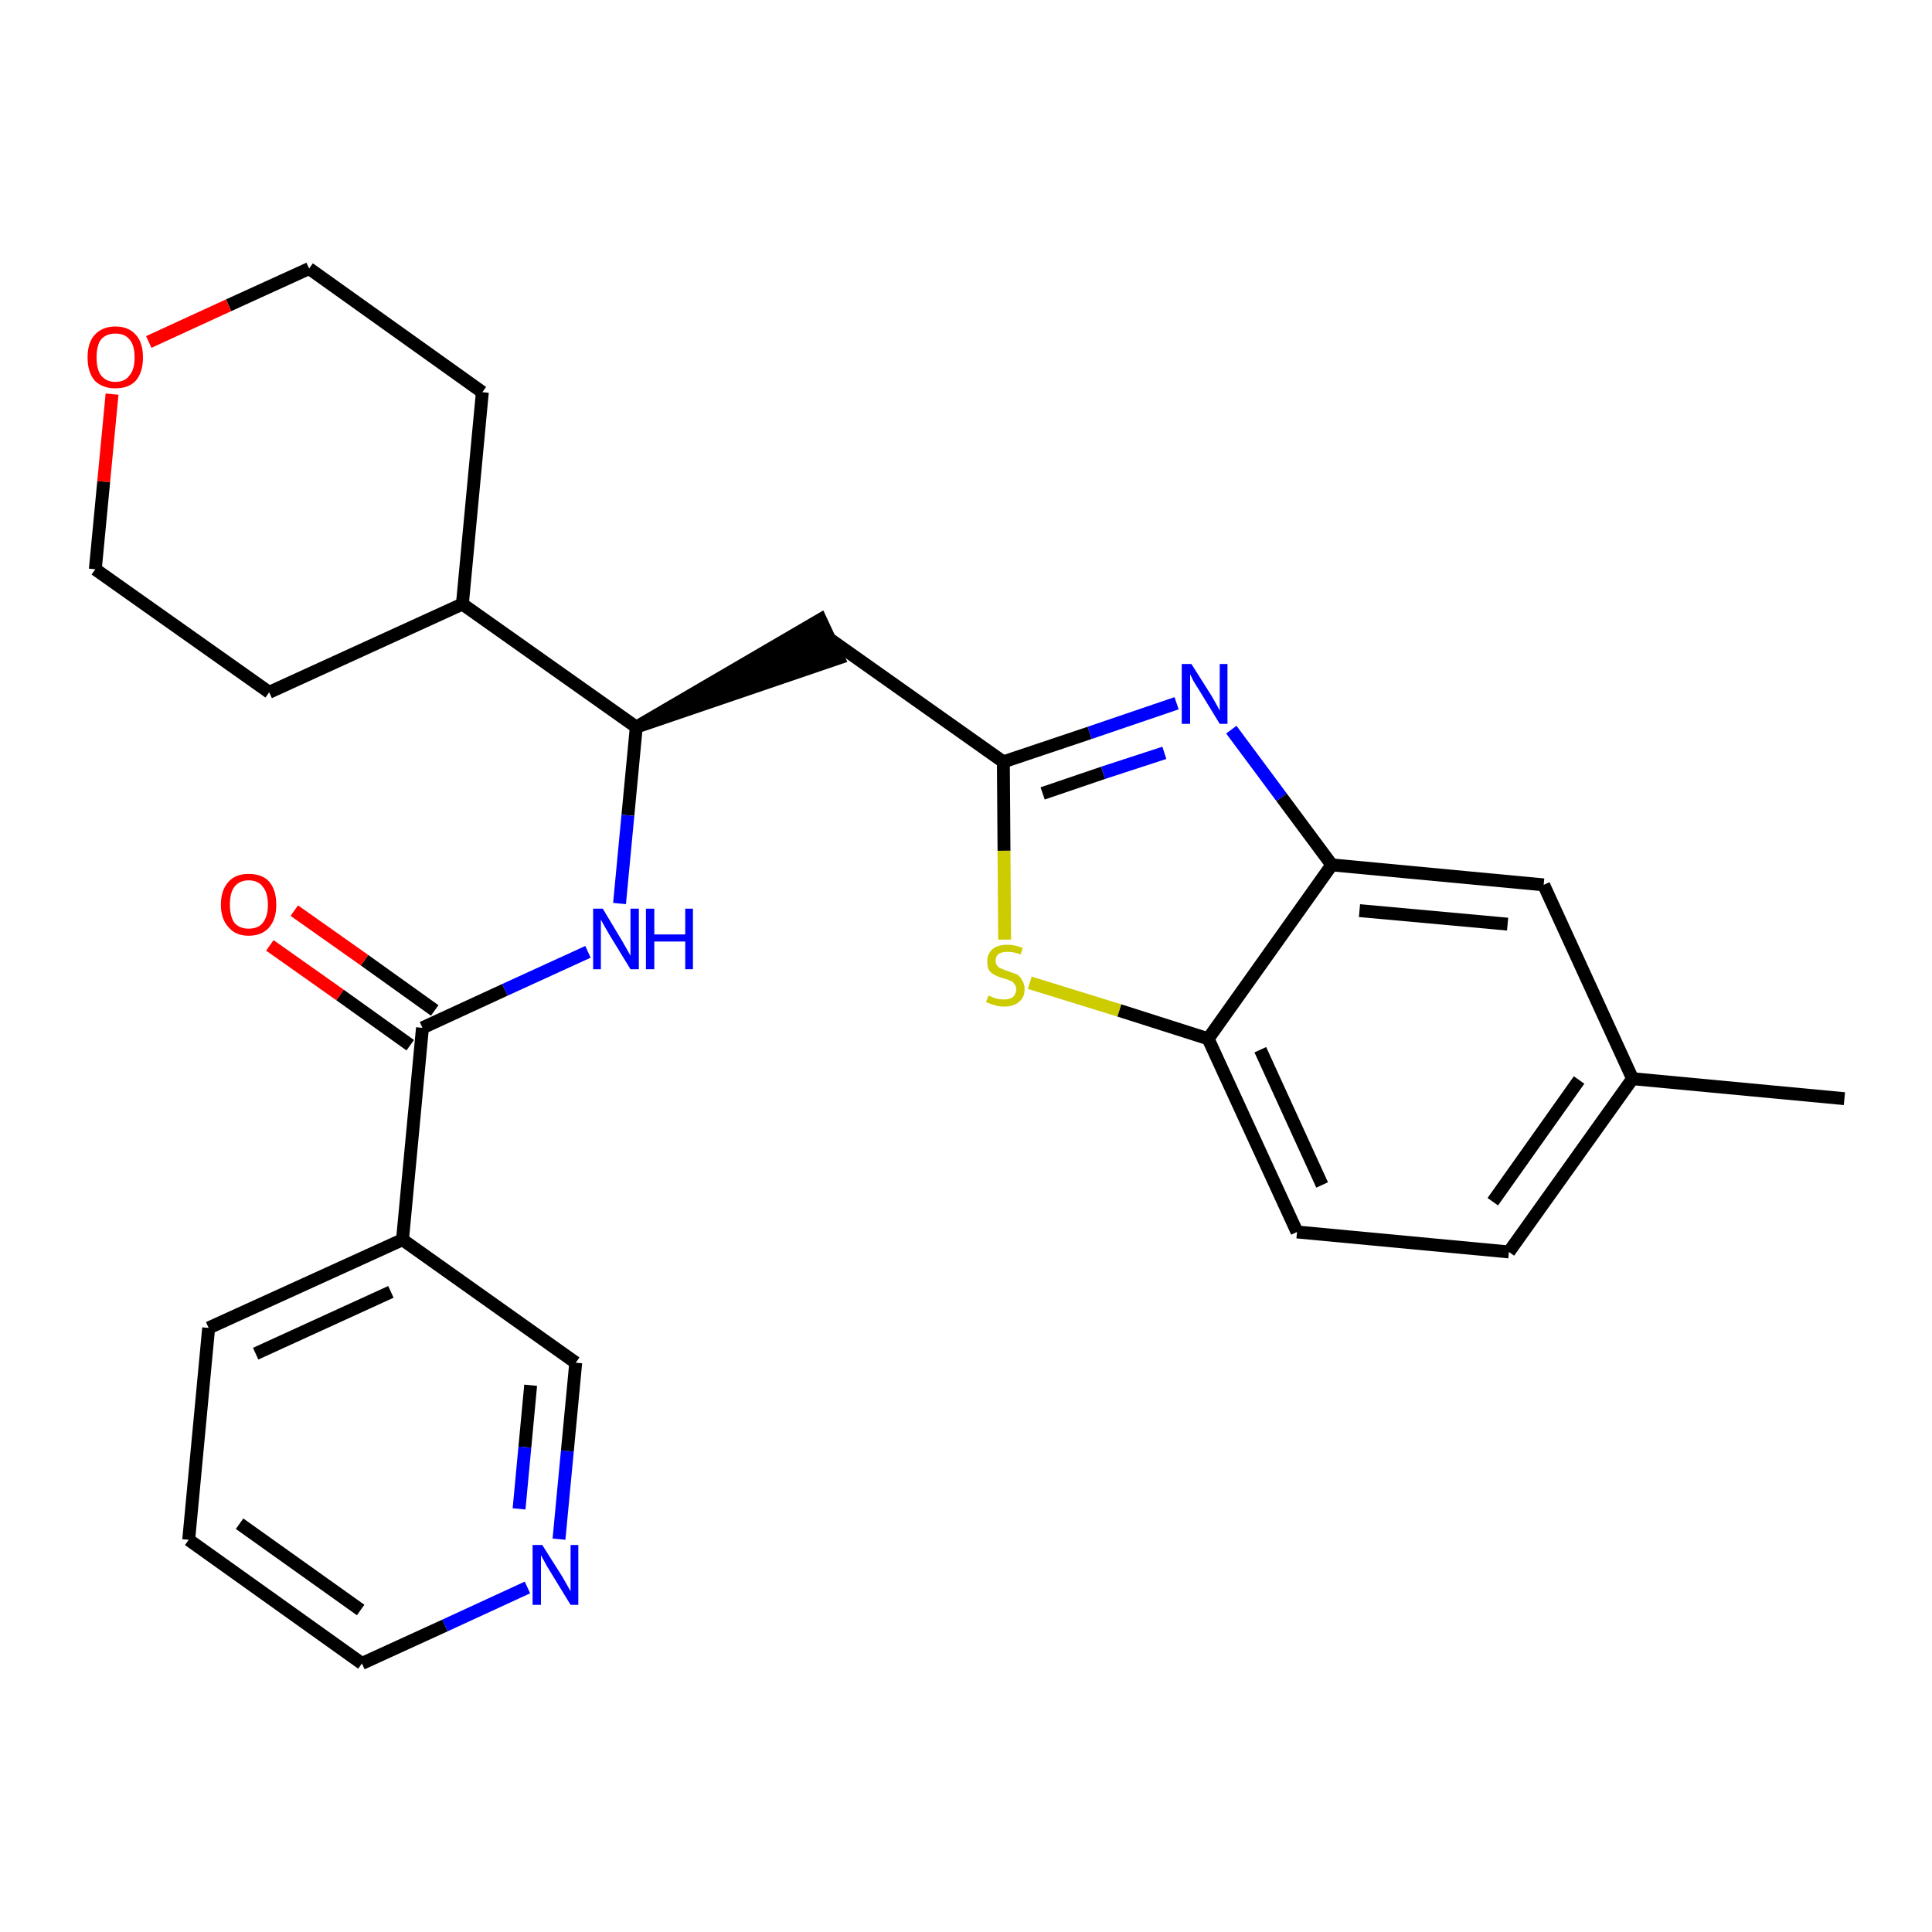 <?xml version='1.0' encoding='iso-8859-1'?>
<svg version='1.1' baseProfile='full'
              xmlns='http://www.w3.org/2000/svg'
                      xmlns:rdkit='http://www.rdkit.org/xml'
                      xmlns:xlink='http://www.w3.org/1999/xlink'
                  xml:space='preserve'
width='300px' height='300px' viewBox='0 0 300 300'>
<!-- END OF HEADER -->
<path class='bond-0 atom-0 atom-1' d='M 286.4,170.6 L 253.5,167.5' style='fill:none;fill-rule:evenodd;stroke:#000000;stroke-width:2.0px;stroke-linecap:butt;stroke-linejoin:miter;stroke-opacity:1' />
<path class='bond-1 atom-1 atom-2' d='M 253.5,167.5 L 234.3,194.4' style='fill:none;fill-rule:evenodd;stroke:#000000;stroke-width:2.0px;stroke-linecap:butt;stroke-linejoin:miter;stroke-opacity:1' />
<path class='bond-1 atom-1 atom-2' d='M 245.2,167.7 L 231.8,186.6' style='fill:none;fill-rule:evenodd;stroke:#000000;stroke-width:2.0px;stroke-linecap:butt;stroke-linejoin:miter;stroke-opacity:1' />
<path class='bond-26 atom-26 atom-1' d='M 239.7,137.4 L 253.5,167.5' style='fill:none;fill-rule:evenodd;stroke:#000000;stroke-width:2.0px;stroke-linecap:butt;stroke-linejoin:miter;stroke-opacity:1' />
<path class='bond-2 atom-2 atom-3' d='M 234.3,194.4 L 201.4,191.3' style='fill:none;fill-rule:evenodd;stroke:#000000;stroke-width:2.0px;stroke-linecap:butt;stroke-linejoin:miter;stroke-opacity:1' />
<path class='bond-3 atom-3 atom-4' d='M 201.4,191.3 L 187.6,161.3' style='fill:none;fill-rule:evenodd;stroke:#000000;stroke-width:2.0px;stroke-linecap:butt;stroke-linejoin:miter;stroke-opacity:1' />
<path class='bond-3 atom-3 atom-4' d='M 205.3,184.0 L 195.7,163.0' style='fill:none;fill-rule:evenodd;stroke:#000000;stroke-width:2.0px;stroke-linecap:butt;stroke-linejoin:miter;stroke-opacity:1' />
<path class='bond-4 atom-4 atom-5' d='M 187.6,161.3 L 173.8,156.9' style='fill:none;fill-rule:evenodd;stroke:#000000;stroke-width:2.0px;stroke-linecap:butt;stroke-linejoin:miter;stroke-opacity:1' />
<path class='bond-4 atom-4 atom-5' d='M 173.8,156.9 L 159.9,152.6' style='fill:none;fill-rule:evenodd;stroke:#CCCC00;stroke-width:2.0px;stroke-linecap:butt;stroke-linejoin:miter;stroke-opacity:1' />
<path class='bond-27 atom-25 atom-4' d='M 206.8,134.3 L 187.6,161.3' style='fill:none;fill-rule:evenodd;stroke:#000000;stroke-width:2.0px;stroke-linecap:butt;stroke-linejoin:miter;stroke-opacity:1' />
<path class='bond-5 atom-5 atom-6' d='M 156.0,145.9 L 155.9,132.1' style='fill:none;fill-rule:evenodd;stroke:#CCCC00;stroke-width:2.0px;stroke-linecap:butt;stroke-linejoin:miter;stroke-opacity:1' />
<path class='bond-5 atom-5 atom-6' d='M 155.9,132.1 L 155.8,118.3' style='fill:none;fill-rule:evenodd;stroke:#000000;stroke-width:2.0px;stroke-linecap:butt;stroke-linejoin:miter;stroke-opacity:1' />
<path class='bond-6 atom-6 atom-7' d='M 155.8,118.3 L 128.8,99.2' style='fill:none;fill-rule:evenodd;stroke:#000000;stroke-width:2.0px;stroke-linecap:butt;stroke-linejoin:miter;stroke-opacity:1' />
<path class='bond-23 atom-6 atom-24' d='M 155.8,118.3 L 169.2,113.8' style='fill:none;fill-rule:evenodd;stroke:#000000;stroke-width:2.0px;stroke-linecap:butt;stroke-linejoin:miter;stroke-opacity:1' />
<path class='bond-23 atom-6 atom-24' d='M 169.2,113.8 L 182.7,109.2' style='fill:none;fill-rule:evenodd;stroke:#0000FF;stroke-width:2.0px;stroke-linecap:butt;stroke-linejoin:miter;stroke-opacity:1' />
<path class='bond-23 atom-6 atom-24' d='M 161.9,123.2 L 171.3,120.0' style='fill:none;fill-rule:evenodd;stroke:#000000;stroke-width:2.0px;stroke-linecap:butt;stroke-linejoin:miter;stroke-opacity:1' />
<path class='bond-23 atom-6 atom-24' d='M 171.3,120.0 L 180.8,116.9' style='fill:none;fill-rule:evenodd;stroke:#0000FF;stroke-width:2.0px;stroke-linecap:butt;stroke-linejoin:miter;stroke-opacity:1' />
<path class='bond-7 atom-8 atom-7' d='M 98.8,112.9 L 130.2,102.2 L 127.4,96.2 Z' style='fill:#000000;fill-rule:evenodd;fill-opacity:1;stroke:#000000;stroke-width:2.0px;stroke-linecap:butt;stroke-linejoin:miter;stroke-opacity:1;' />
<path class='bond-8 atom-8 atom-9' d='M 98.8,112.9 L 97.5,126.6' style='fill:none;fill-rule:evenodd;stroke:#000000;stroke-width:2.0px;stroke-linecap:butt;stroke-linejoin:miter;stroke-opacity:1' />
<path class='bond-8 atom-8 atom-9' d='M 97.5,126.6 L 96.2,140.3' style='fill:none;fill-rule:evenodd;stroke:#0000FF;stroke-width:2.0px;stroke-linecap:butt;stroke-linejoin:miter;stroke-opacity:1' />
<path class='bond-17 atom-8 atom-18' d='M 98.8,112.9 L 71.8,93.8' style='fill:none;fill-rule:evenodd;stroke:#000000;stroke-width:2.0px;stroke-linecap:butt;stroke-linejoin:miter;stroke-opacity:1' />
<path class='bond-9 atom-9 atom-10' d='M 91.3,147.8 L 78.4,153.7' style='fill:none;fill-rule:evenodd;stroke:#0000FF;stroke-width:2.0px;stroke-linecap:butt;stroke-linejoin:miter;stroke-opacity:1' />
<path class='bond-9 atom-9 atom-10' d='M 78.4,153.7 L 65.6,159.6' style='fill:none;fill-rule:evenodd;stroke:#000000;stroke-width:2.0px;stroke-linecap:butt;stroke-linejoin:miter;stroke-opacity:1' />
<path class='bond-10 atom-10 atom-11' d='M 67.5,156.9 L 56.6,149.1' style='fill:none;fill-rule:evenodd;stroke:#000000;stroke-width:2.0px;stroke-linecap:butt;stroke-linejoin:miter;stroke-opacity:1' />
<path class='bond-10 atom-10 atom-11' d='M 56.6,149.1 L 45.7,141.4' style='fill:none;fill-rule:evenodd;stroke:#FF0000;stroke-width:2.0px;stroke-linecap:butt;stroke-linejoin:miter;stroke-opacity:1' />
<path class='bond-10 atom-10 atom-11' d='M 63.7,162.3 L 52.8,154.5' style='fill:none;fill-rule:evenodd;stroke:#000000;stroke-width:2.0px;stroke-linecap:butt;stroke-linejoin:miter;stroke-opacity:1' />
<path class='bond-10 atom-10 atom-11' d='M 52.8,154.5 L 41.9,146.8' style='fill:none;fill-rule:evenodd;stroke:#FF0000;stroke-width:2.0px;stroke-linecap:butt;stroke-linejoin:miter;stroke-opacity:1' />
<path class='bond-11 atom-10 atom-12' d='M 65.6,159.6 L 62.5,192.5' style='fill:none;fill-rule:evenodd;stroke:#000000;stroke-width:2.0px;stroke-linecap:butt;stroke-linejoin:miter;stroke-opacity:1' />
<path class='bond-12 atom-12 atom-13' d='M 62.5,192.5 L 32.4,206.2' style='fill:none;fill-rule:evenodd;stroke:#000000;stroke-width:2.0px;stroke-linecap:butt;stroke-linejoin:miter;stroke-opacity:1' />
<path class='bond-12 atom-12 atom-13' d='M 60.7,200.6 L 39.7,210.2' style='fill:none;fill-rule:evenodd;stroke:#000000;stroke-width:2.0px;stroke-linecap:butt;stroke-linejoin:miter;stroke-opacity:1' />
<path class='bond-28 atom-17 atom-12' d='M 89.4,211.6 L 62.5,192.5' style='fill:none;fill-rule:evenodd;stroke:#000000;stroke-width:2.0px;stroke-linecap:butt;stroke-linejoin:miter;stroke-opacity:1' />
<path class='bond-13 atom-13 atom-14' d='M 32.4,206.2 L 29.3,239.1' style='fill:none;fill-rule:evenodd;stroke:#000000;stroke-width:2.0px;stroke-linecap:butt;stroke-linejoin:miter;stroke-opacity:1' />
<path class='bond-14 atom-14 atom-15' d='M 29.3,239.1 L 56.2,258.3' style='fill:none;fill-rule:evenodd;stroke:#000000;stroke-width:2.0px;stroke-linecap:butt;stroke-linejoin:miter;stroke-opacity:1' />
<path class='bond-14 atom-14 atom-15' d='M 37.2,236.6 L 56.0,250.0' style='fill:none;fill-rule:evenodd;stroke:#000000;stroke-width:2.0px;stroke-linecap:butt;stroke-linejoin:miter;stroke-opacity:1' />
<path class='bond-15 atom-15 atom-16' d='M 56.2,258.3 L 69.1,252.4' style='fill:none;fill-rule:evenodd;stroke:#000000;stroke-width:2.0px;stroke-linecap:butt;stroke-linejoin:miter;stroke-opacity:1' />
<path class='bond-15 atom-15 atom-16' d='M 69.1,252.4 L 81.9,246.5' style='fill:none;fill-rule:evenodd;stroke:#0000FF;stroke-width:2.0px;stroke-linecap:butt;stroke-linejoin:miter;stroke-opacity:1' />
<path class='bond-16 atom-16 atom-17' d='M 86.8,239.0 L 88.1,225.3' style='fill:none;fill-rule:evenodd;stroke:#0000FF;stroke-width:2.0px;stroke-linecap:butt;stroke-linejoin:miter;stroke-opacity:1' />
<path class='bond-16 atom-16 atom-17' d='M 88.1,225.3 L 89.4,211.6' style='fill:none;fill-rule:evenodd;stroke:#000000;stroke-width:2.0px;stroke-linecap:butt;stroke-linejoin:miter;stroke-opacity:1' />
<path class='bond-16 atom-16 atom-17' d='M 80.6,234.3 L 81.5,224.7' style='fill:none;fill-rule:evenodd;stroke:#0000FF;stroke-width:2.0px;stroke-linecap:butt;stroke-linejoin:miter;stroke-opacity:1' />
<path class='bond-16 atom-16 atom-17' d='M 81.5,224.7 L 82.4,215.1' style='fill:none;fill-rule:evenodd;stroke:#000000;stroke-width:2.0px;stroke-linecap:butt;stroke-linejoin:miter;stroke-opacity:1' />
<path class='bond-18 atom-18 atom-19' d='M 71.8,93.8 L 74.9,60.9' style='fill:none;fill-rule:evenodd;stroke:#000000;stroke-width:2.0px;stroke-linecap:butt;stroke-linejoin:miter;stroke-opacity:1' />
<path class='bond-29 atom-23 atom-18' d='M 41.8,107.5 L 71.8,93.8' style='fill:none;fill-rule:evenodd;stroke:#000000;stroke-width:2.0px;stroke-linecap:butt;stroke-linejoin:miter;stroke-opacity:1' />
<path class='bond-19 atom-19 atom-20' d='M 74.9,60.9 L 48.0,41.7' style='fill:none;fill-rule:evenodd;stroke:#000000;stroke-width:2.0px;stroke-linecap:butt;stroke-linejoin:miter;stroke-opacity:1' />
<path class='bond-20 atom-20 atom-21' d='M 48.0,41.7 L 35.5,47.4' style='fill:none;fill-rule:evenodd;stroke:#000000;stroke-width:2.0px;stroke-linecap:butt;stroke-linejoin:miter;stroke-opacity:1' />
<path class='bond-20 atom-20 atom-21' d='M 35.5,47.4 L 23.1,53.1' style='fill:none;fill-rule:evenodd;stroke:#FF0000;stroke-width:2.0px;stroke-linecap:butt;stroke-linejoin:miter;stroke-opacity:1' />
<path class='bond-21 atom-21 atom-22' d='M 17.4,61.2 L 16.1,74.8' style='fill:none;fill-rule:evenodd;stroke:#FF0000;stroke-width:2.0px;stroke-linecap:butt;stroke-linejoin:miter;stroke-opacity:1' />
<path class='bond-21 atom-21 atom-22' d='M 16.1,74.8 L 14.8,88.4' style='fill:none;fill-rule:evenodd;stroke:#000000;stroke-width:2.0px;stroke-linecap:butt;stroke-linejoin:miter;stroke-opacity:1' />
<path class='bond-22 atom-22 atom-23' d='M 14.8,88.4 L 41.8,107.5' style='fill:none;fill-rule:evenodd;stroke:#000000;stroke-width:2.0px;stroke-linecap:butt;stroke-linejoin:miter;stroke-opacity:1' />
<path class='bond-24 atom-24 atom-25' d='M 191.2,113.3 L 199.0,123.8' style='fill:none;fill-rule:evenodd;stroke:#0000FF;stroke-width:2.0px;stroke-linecap:butt;stroke-linejoin:miter;stroke-opacity:1' />
<path class='bond-24 atom-24 atom-25' d='M 199.0,123.8 L 206.8,134.3' style='fill:none;fill-rule:evenodd;stroke:#000000;stroke-width:2.0px;stroke-linecap:butt;stroke-linejoin:miter;stroke-opacity:1' />
<path class='bond-25 atom-25 atom-26' d='M 206.8,134.3 L 239.7,137.4' style='fill:none;fill-rule:evenodd;stroke:#000000;stroke-width:2.0px;stroke-linecap:butt;stroke-linejoin:miter;stroke-opacity:1' />
<path class='bond-25 atom-25 atom-26' d='M 211.1,141.4 L 234.1,143.5' style='fill:none;fill-rule:evenodd;stroke:#000000;stroke-width:2.0px;stroke-linecap:butt;stroke-linejoin:miter;stroke-opacity:1' />
<path  class='atom-5' d='M 153.5 154.6
Q 153.6 154.6, 154.0 154.8
Q 154.4 155.0, 154.9 155.1
Q 155.4 155.2, 155.9 155.2
Q 156.8 155.2, 157.3 154.8
Q 157.8 154.3, 157.8 153.6
Q 157.8 153.1, 157.5 152.8
Q 157.3 152.4, 156.9 152.3
Q 156.5 152.1, 155.8 151.9
Q 155.0 151.7, 154.5 151.4
Q 154.0 151.2, 153.6 150.7
Q 153.3 150.2, 153.3 149.3
Q 153.3 148.1, 154.1 147.4
Q 154.9 146.7, 156.5 146.7
Q 157.6 146.7, 158.8 147.2
L 158.5 148.2
Q 157.4 147.8, 156.5 147.8
Q 155.6 147.8, 155.1 148.1
Q 154.6 148.5, 154.6 149.2
Q 154.6 149.7, 154.9 150.0
Q 155.1 150.3, 155.5 150.4
Q 155.9 150.6, 156.5 150.8
Q 157.4 151.1, 157.9 151.3
Q 158.4 151.6, 158.7 152.2
Q 159.1 152.7, 159.1 153.6
Q 159.1 154.9, 158.2 155.6
Q 157.4 156.3, 155.9 156.3
Q 155.1 156.3, 154.5 156.1
Q 153.8 155.9, 153.1 155.6
L 153.5 154.6
' fill='#CCCC00'/>
<path  class='atom-9' d='M 93.6 141.1
L 96.6 146.1
Q 96.9 146.6, 97.4 147.5
Q 97.9 148.4, 97.9 148.4
L 97.9 141.1
L 99.2 141.1
L 99.2 150.5
L 97.9 150.5
L 94.6 145.1
Q 94.2 144.4, 93.8 143.7
Q 93.4 143.0, 93.3 142.8
L 93.3 150.5
L 92.1 150.5
L 92.1 141.1
L 93.6 141.1
' fill='#0000FF'/>
<path  class='atom-9' d='M 100.3 141.1
L 101.6 141.1
L 101.6 145.1
L 106.4 145.1
L 106.4 141.1
L 107.6 141.1
L 107.6 150.5
L 106.4 150.5
L 106.4 146.2
L 101.6 146.2
L 101.6 150.5
L 100.3 150.5
L 100.3 141.1
' fill='#0000FF'/>
<path  class='atom-11' d='M 34.3 140.5
Q 34.3 138.2, 35.5 136.9
Q 36.6 135.7, 38.6 135.7
Q 40.7 135.7, 41.8 136.9
Q 42.9 138.2, 42.9 140.5
Q 42.9 142.7, 41.8 144.0
Q 40.7 145.3, 38.6 145.3
Q 36.6 145.3, 35.5 144.0
Q 34.3 142.7, 34.3 140.5
M 38.6 144.2
Q 40.1 144.2, 40.8 143.3
Q 41.6 142.3, 41.6 140.5
Q 41.6 138.6, 40.8 137.7
Q 40.1 136.7, 38.6 136.7
Q 37.2 136.7, 36.4 137.7
Q 35.7 138.6, 35.7 140.5
Q 35.7 142.3, 36.4 143.3
Q 37.2 144.2, 38.6 144.2
' fill='#FF0000'/>
<path  class='atom-16' d='M 84.2 239.9
L 87.3 244.8
Q 87.6 245.3, 88.1 246.2
Q 88.6 247.1, 88.6 247.1
L 88.6 239.9
L 89.8 239.9
L 89.8 249.2
L 88.6 249.2
L 85.3 243.8
Q 84.9 243.2, 84.5 242.4
Q 84.1 241.7, 84.0 241.5
L 84.0 249.2
L 82.7 249.2
L 82.7 239.9
L 84.2 239.9
' fill='#0000FF'/>
<path  class='atom-21' d='M 13.6 55.5
Q 13.6 53.2, 14.7 52.0
Q 15.9 50.7, 17.9 50.7
Q 20.0 50.7, 21.1 52.0
Q 22.2 53.2, 22.2 55.5
Q 22.2 57.8, 21.1 59.1
Q 20.0 60.3, 17.9 60.3
Q 15.9 60.3, 14.7 59.1
Q 13.6 57.8, 13.6 55.5
M 17.9 59.3
Q 19.4 59.3, 20.1 58.3
Q 20.9 57.4, 20.9 55.5
Q 20.9 53.6, 20.1 52.7
Q 19.4 51.8, 17.9 51.8
Q 16.5 51.8, 15.7 52.7
Q 15.0 53.6, 15.0 55.5
Q 15.0 57.4, 15.7 58.3
Q 16.5 59.3, 17.9 59.3
' fill='#FF0000'/>
<path  class='atom-24' d='M 185.0 103.1
L 188.1 108.0
Q 188.4 108.5, 188.9 109.4
Q 189.4 110.3, 189.4 110.4
L 189.4 103.1
L 190.6 103.1
L 190.6 112.4
L 189.4 112.4
L 186.1 107.0
Q 185.7 106.4, 185.3 105.7
Q 184.9 104.9, 184.8 104.7
L 184.8 112.4
L 183.5 112.4
L 183.5 103.1
L 185.0 103.1
' fill='#0000FF'/>
</svg>
